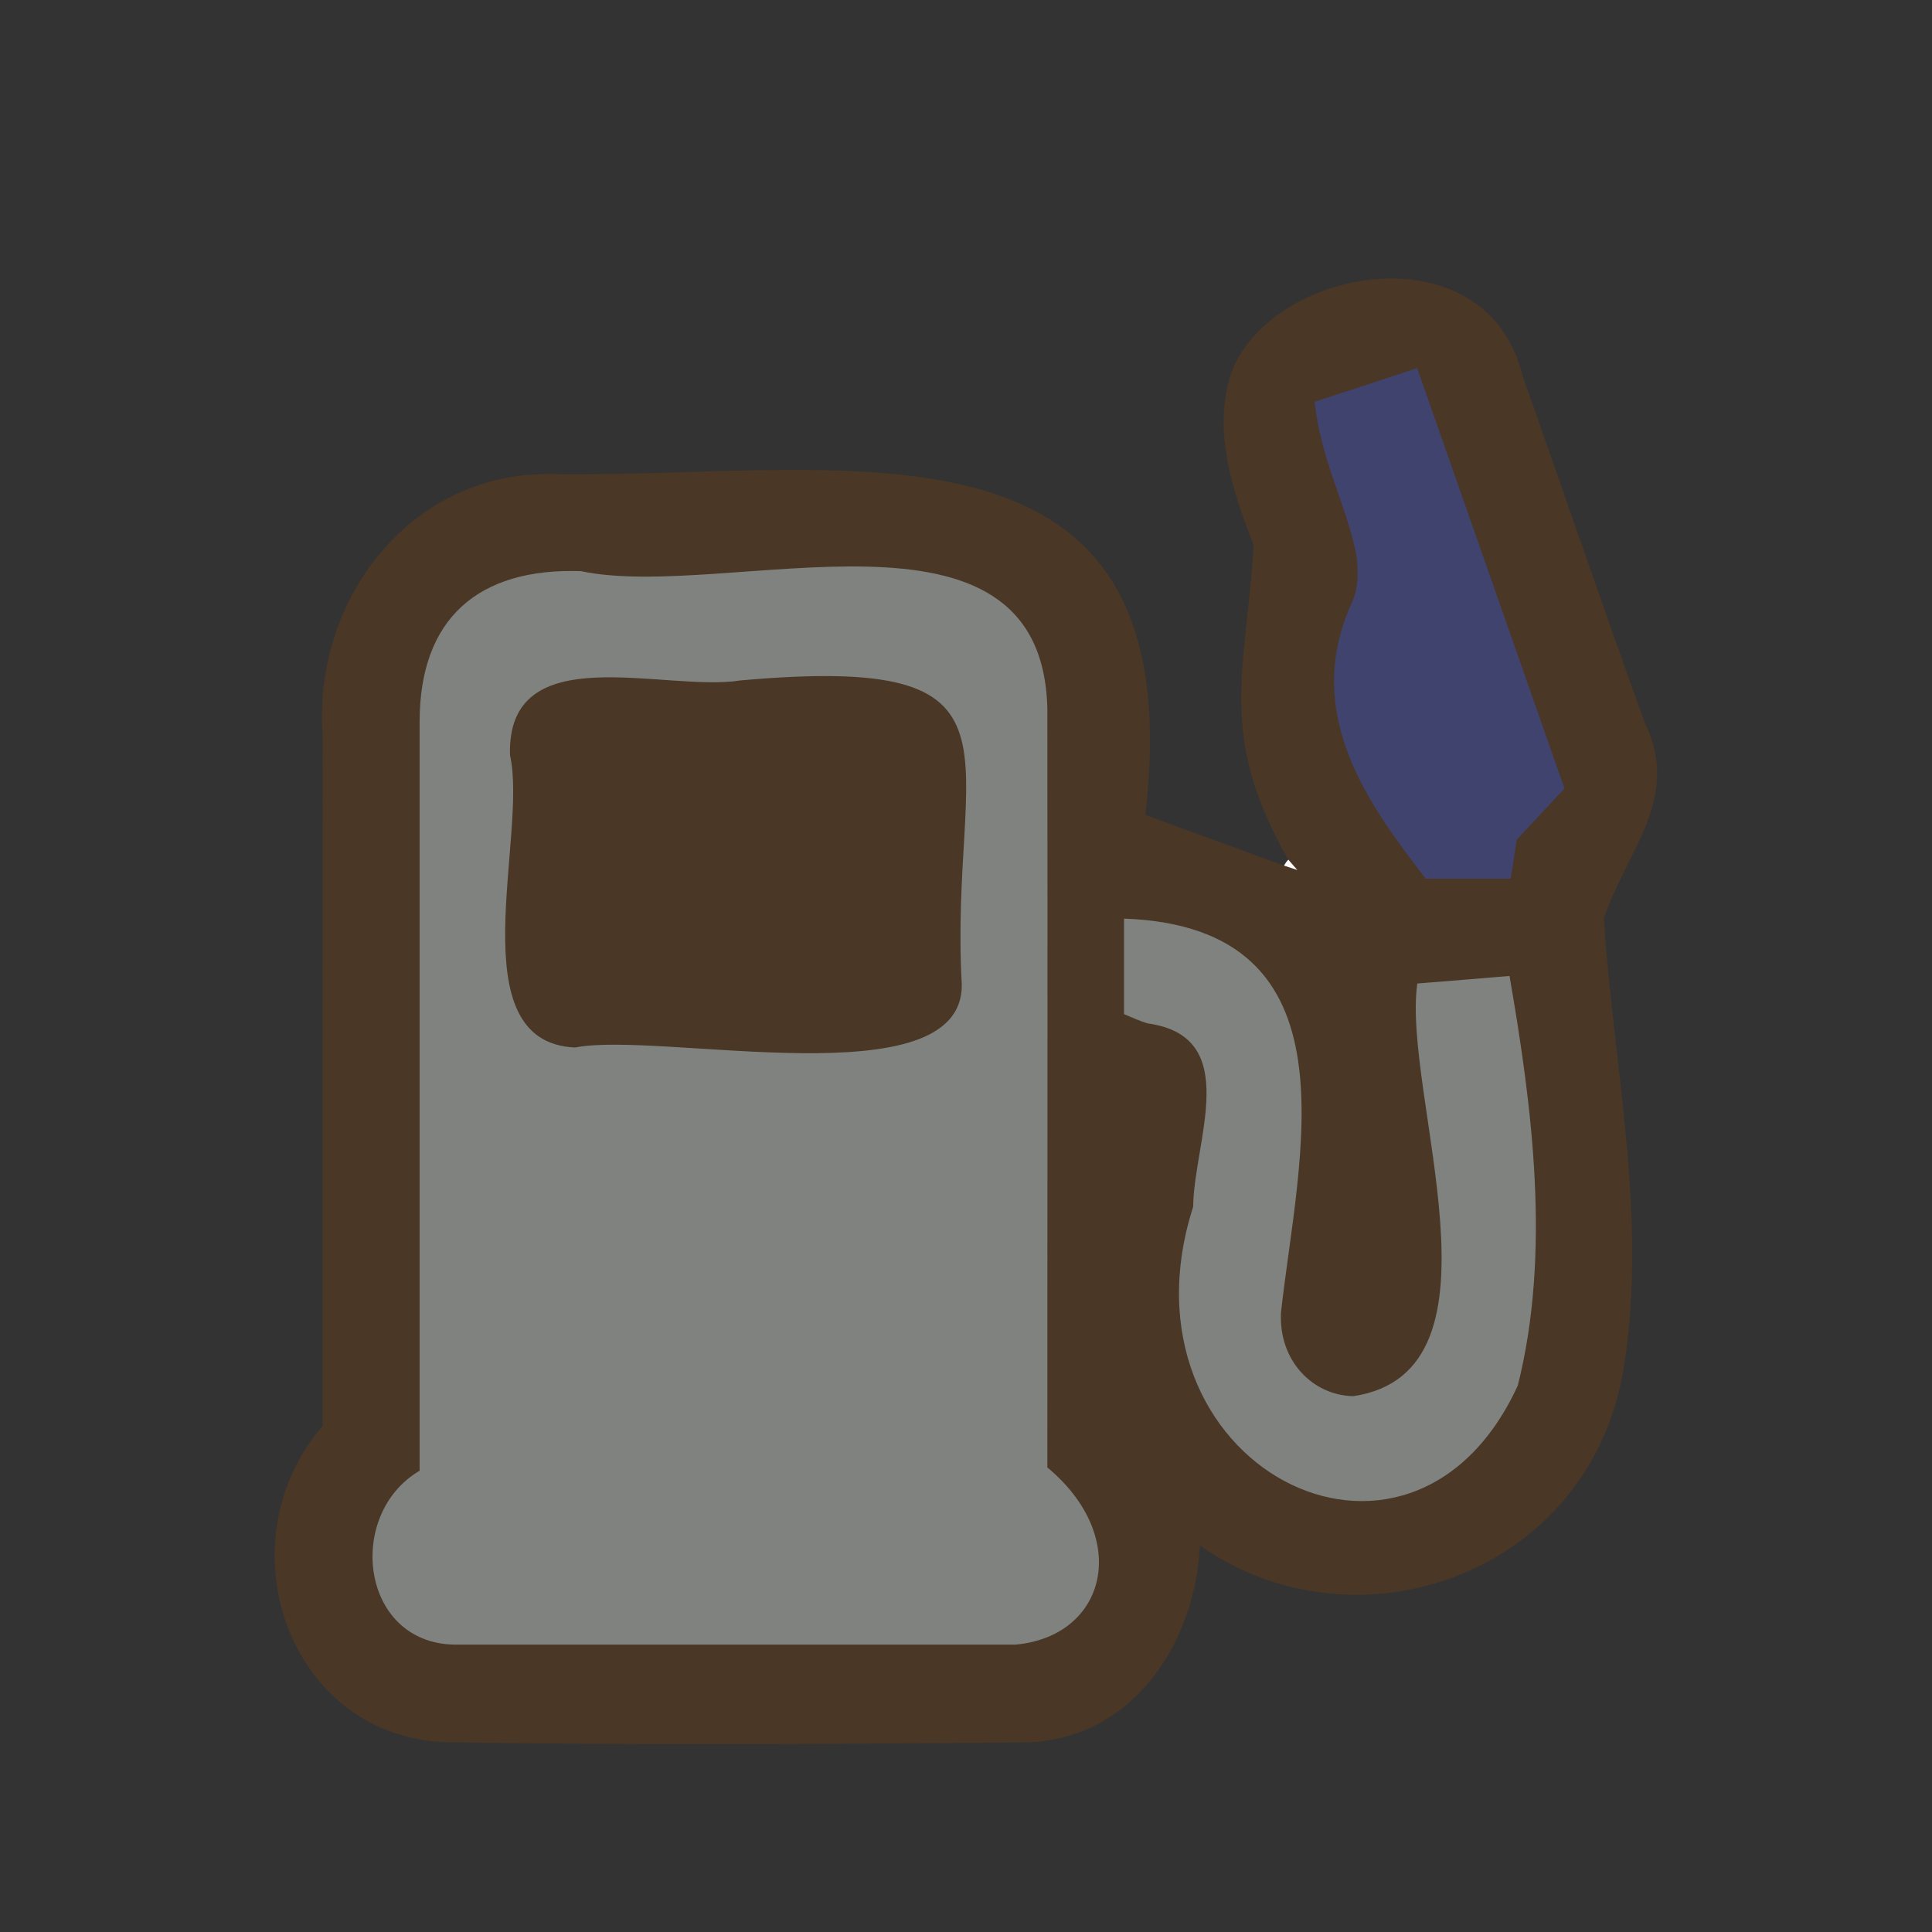 <?xml version="1.0" encoding="UTF-8"?>
<svg id="fill_diesel" xmlns="http://www.w3.org/2000/svg" viewBox="0 0 128 128">
  <rect x="0" y="0" width="128" height="128" fill="#333333" stroke="none"/>
  <path d="M85.35,56.95c-4.74-8.3-2.8-12.43-2.29-20.84-1.4-3.57-2.7-7.47-1.54-11.25,2.48-7.17,16.92-9.82,19.35.01,2.71,7.68,5.34,15.38,8.11,23.03,2.42,4.99-1.22,8.47-2.72,12.95.64,9.94,2.93,19.74,1.31,29.81-2.25,13.71-17.77,19.01-28.07,11.73-.35,6.79-4.76,13.14-11.96,13.05-12.58.11-25.16.19-37.74-.01-10.58-.15-15.19-13.06-8.43-20.96,0-15.09,0-30.41.01-45.74-.69-8.85,5.68-17.36,14.93-17.32,19.09.36,42.88-5.5,39.57,22.58,3.12,1.14,6.14,2.25,9.16,3.35,0-.2.58.01.29-.4Z" style="fill: #4a3726; stroke-width: 0px;"/>
  <path d="M69.4,97.23c5.57,4.64,3.92,11.17-2.11,11.73-12.42,0-24.83,0-37.25,0-6.19-.17-7.13-8.65-2.24-11.52,0-16.52,0-33.08,0-49.61,0-6.83,3.86-10.22,10.69-9.99,9.65,2.04,30.59-5.89,30.9,9.15.02,16.74,0,33.49,0,50.23Z" style="fill: #7f827e; stroke-width: 0px;"/>
  <path d="M93.9,65.16c2.12-.17,4-.32,6.11-.5,1.52,8.76,2.75,18.37.55,27.13-7.16,15.62-26.97,5.18-21.51-11.84.04-4.35,3.33-11.28-3.03-12.15-.48-.14-.93-.36-1.55-.61v-6.33c15.75.57,11.53,15.8,10.4,26.09-.17,3.14,2.04,5.49,4.79,5.55,10.74-1.61,3.2-20.02,4.24-27.34Z" style="fill: #7f827e; stroke-width: 0px;"/>
  <path d="M87.1,26.62c2.26-.74,4.22-1.38,6.79-2.23,3.38,9.64,6.59,18.8,9.76,27.85-1.25,1.34-2.15,2.31-3.16,3.39-.1.67-.23,1.48-.4,2.58h-5.64c-3.57-4.67-8.26-10.78-4.92-18.21.51-1.02.5-2.52.24-3.68-.85-3.53-2.22-5.84-2.68-9.7Z" style="fill: #40436e; stroke-width: 0px;"/>
  <path d="M85.35,56.95c.12.14.25.28.6.69-.52-.17-.7-.23-.88-.29.08-.15.17-.28.29-.4Z" style="fill: #fefefe; stroke-width: 0px;"/>
  <path d="M49.06,45.08c20.11-1.79,13.8,4.73,14.66,20.15.09,7.68-19.99,3.05-25.62,4.17-7.8-.34-3.11-14.05-4.31-19.36-.24-7.92,10.28-4.15,15.27-4.96Z" style="fill: #4a3726; stroke-width: 0px;"/>
</svg>